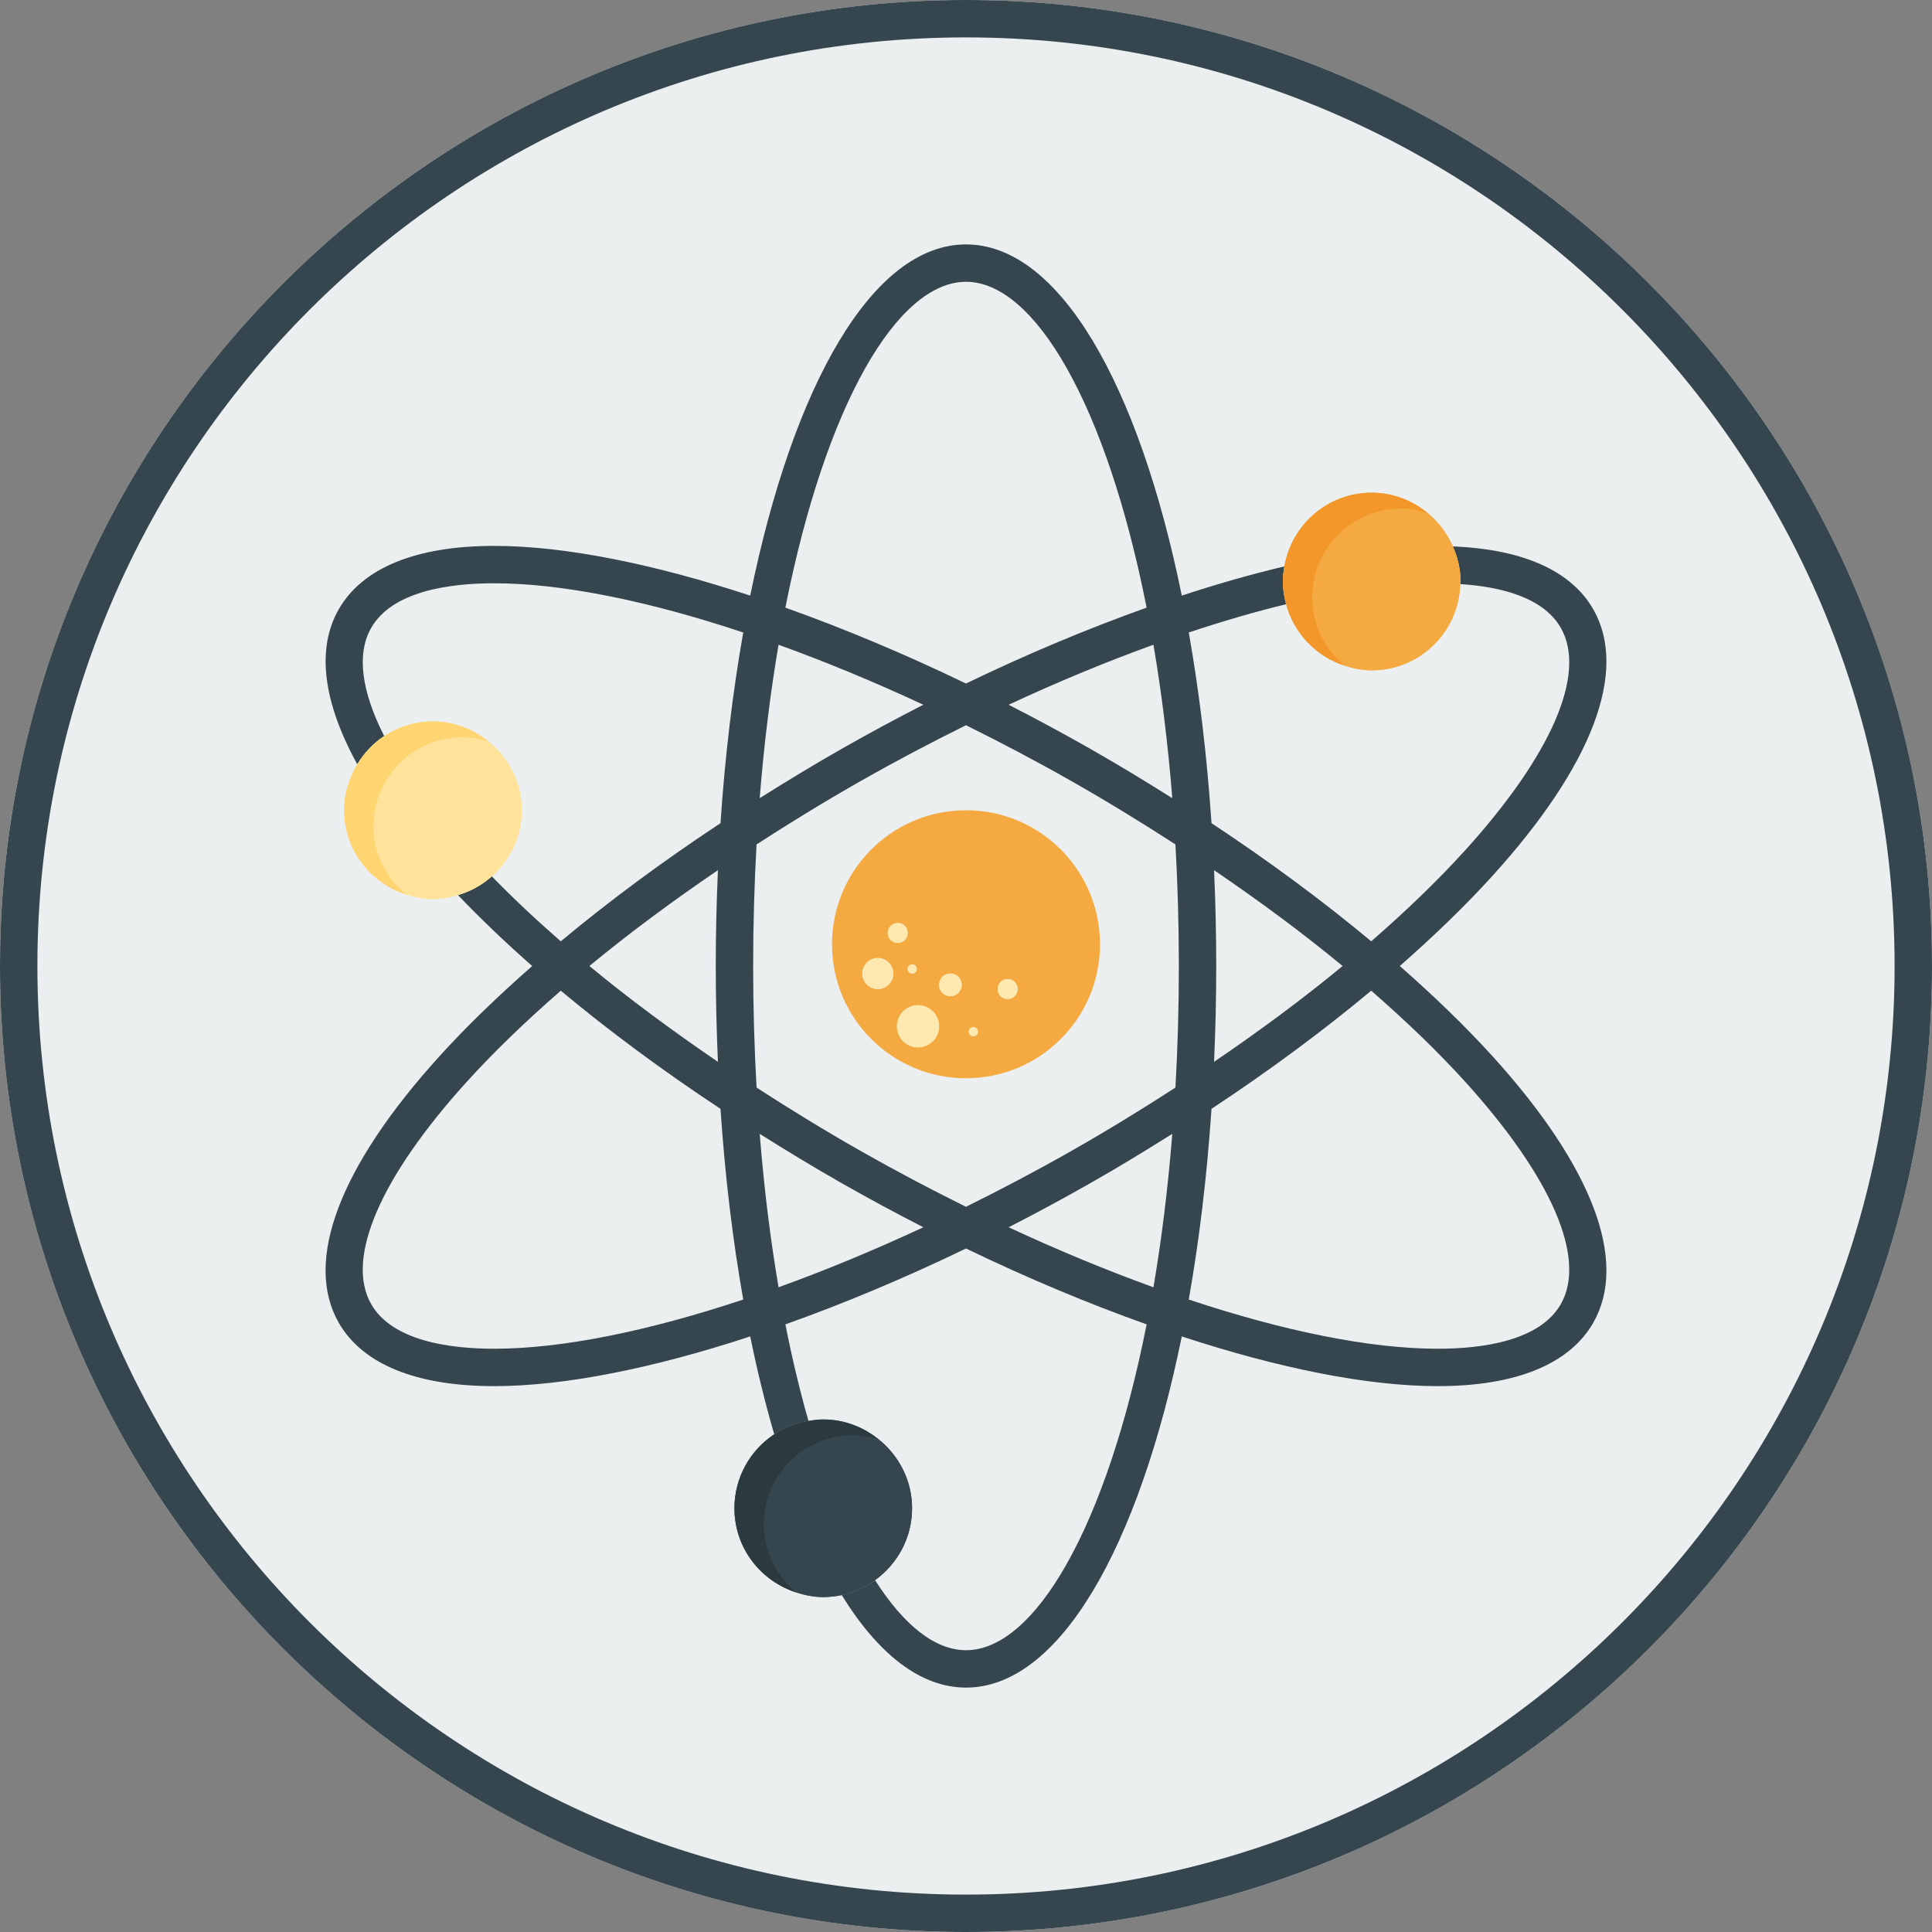 <?xml version="1.0" encoding="utf-8"?>
<!-- Generator: Adobe Illustrator 18.0.0, SVG Export Plug-In . SVG Version: 6.00 Build 0)  -->
<!DOCTYPE svg PUBLIC "-//W3C//DTD SVG 1.1//EN" "http://www.w3.org/Graphics/SVG/1.1/DTD/svg11.dtd">
<svg version="1.1" id="Warstwa_1" xmlns="http://www.w3.org/2000/svg" xmlns:xlink="http://www.w3.org/1999/xlink" x="0px" y="0px"
	 width="512px" height="512px" viewBox="0 0 512 512" enable-background="new 0 0 512 512" xml:space="preserve">
<rect x="0" y="0" width="512" height="512" fill="#808080" stroke="none"/>
<g>
	<path fill="#EBEFF0" d="M256,0C114.839,0,0,114.842,0,256s114.839,256,256,256s256-114.842,256-256S397.161,0,256,0z"/>
	<path fill="#EBEFF0" d="M321.061,293.855c-1.203,17.938-3.256,34.884-6.026,50.536c25.172,8.376,48.028,13.038,65.991,13.038
		c11.813,0,27.058-2.058,32.626-11.861c6.858-12.061-2.387-33.532-25.368-58.9c-7.228-7.981-15.659-16.065-24.894-24.125
		C350.621,273.191,336.4,283.725,321.061,293.855z"/>
	<path fill="#EBEFF0" d="M148.61,262.542c-9.235,8.061-17.667,16.145-24.894,24.125c-22.981,25.368-32.226,46.839-25.368,58.9
		c5.568,9.803,20.813,11.861,32.626,11.861c17.96,0,40.817-4.663,65.991-13.039c-2.77-15.652-4.823-32.599-6.026-50.537
		C175.6,283.724,161.379,273.191,148.61,262.542z"/>
	<path fill="#EBEFF0" d="M267.3,325.238c13.081,6.09,25.956,11.417,38.373,15.901c2.145-12.564,3.842-26.154,4.996-40.656
		c-7.137,4.487-14.402,8.914-21.914,13.181C281.621,317.717,274.455,321.576,267.3,325.238z"/>
	<path fill="#EBEFF0" d="M283.865,206.958c-9.277-5.271-18.595-10.179-27.865-14.765c-9.269,4.585-18.587,9.493-27.865,14.765
		c-9.541,5.421-18.741,11.063-27.637,16.821c-0.581,10.346-0.904,21.084-0.904,32.221c0,11.138,0.323,21.877,0.904,32.224
		c8.896,5.758,18.096,11.4,27.637,16.821c9.277,5.271,18.595,10.179,27.865,14.765c9.269-4.586,18.587-9.493,27.865-14.765
		c9.541-5.421,18.741-11.063,27.638-16.821c0.581-10.347,0.904-21.086,0.904-32.224c0-11.137-0.323-21.875-0.904-32.221
		C302.606,218.021,293.406,212.379,283.865,206.958z M256,285.744c-19.611,0-35.51-15.898-35.51-35.51
		c0-19.612,15.898-35.51,35.51-35.51s35.51,15.898,35.51,35.51C291.51,269.846,275.611,285.744,256,285.744z"/>
	<path fill="#EBEFF0" d="M303.865,161.033C293.214,107.18,274.183,74.681,256,74.681s-37.214,32.5-47.865,86.352
		c15.444,5.5,31.554,12.231,47.863,20.108C272.309,173.264,288.42,166.533,303.865,161.033z"/>
	<path fill="#EBEFF0" d="M288.755,198.342c7.512,4.267,14.777,8.693,21.914,13.18c-1.154-14.502-2.85-28.093-4.996-40.657
		c-12.418,4.484-25.294,9.812-38.376,15.901C274.454,190.429,281.621,194.288,288.755,198.342z"/>
	<path fill="#EBEFF0" d="M129.597,196.615c5.252,4.316,8.672,10.781,8.672,18.11c0,6.99-3.106,13.199-7.945,17.51
		c5.591,5.728,11.7,11.477,18.286,17.226c12.769-10.648,26.99-21.182,42.329-31.312c1.202-17.937,3.256-34.883,6.026-50.536
		c-25.175-8.377-48.033-13.039-65.997-13.039c-11.806,0-27.052,2.055-32.619,11.858c-3.894,6.85-2.583,16.737,3.471,28.643
		c3.71-2.443,8.139-3.886,12.913-3.886C120.403,191.189,125.534,193.276,129.597,196.615z"/>
	<path fill="#EBEFF0" d="M201.331,300.481c1.154,14.502,2.851,28.093,4.996,40.657c12.417-4.484,25.294-9.812,38.375-15.901
		c-7.156-3.663-14.323-7.522-21.457-11.576C215.733,309.394,208.468,304.968,201.331,300.481z"/>
	<path fill="#EBEFF0" d="M189.684,256c0-8.633,0.208-17.095,0.575-25.395c-12.177,8.294-23.662,16.795-34.063,25.396
		c10.4,8.601,21.886,17.103,34.063,25.397C189.893,273.098,189.684,264.634,189.684,256z"/>
	<path fill="#EBEFF0" d="M355.804,256.002c-10.4-8.601-21.886-17.103-34.063-25.396c0.367,8.3,0.575,16.762,0.575,25.395
		c0,8.634-0.209,17.098-0.575,25.398C333.918,273.104,345.404,264.603,355.804,256.002z"/>
	<path fill="#EBEFF0" d="M233.036,381.596c5.252,4.316,8.672,10.781,8.672,18.11c0,7.859-3.889,14.772-9.808,19.047
		c7.654,12.017,15.96,18.567,24.1,18.567c18.183,0,37.212-32.498,47.865-86.349c-15.444-5.5-31.553-12.231-47.862-20.108
		c-16.311,7.877-32.422,14.608-47.867,20.108c1.814,9.169,3.867,17.719,6.121,25.594c1.28-0.216,2.574-0.395,3.916-0.395
		C223.842,376.17,228.973,378.256,233.036,381.596z"/>
	<path fill="#EBEFF0" d="M256,9.91C120.303,9.91,9.91,120.306,9.91,256S120.303,502.09,256,502.09S502.09,391.694,502.09,256
		S391.697,9.91,256,9.91z M395.632,280.013c26.413,29.171,35.877,54.19,26.639,70.452c-6.271,11.039-20.535,16.874-41.245,16.874
		c-18.599,0-42.081-4.712-67.842-13.175c-11.431,56.128-32.531,93.065-57.184,93.065c-12.07,0-23.281-8.894-32.932-24.514
		c-1.581,0.335-3.215,0.525-4.895,0.525c-2.478,0-4.821-0.489-7.064-1.199c-9.523-3.015-16.472-11.817-16.472-22.337
		c0-8.192,4.195-15.392,10.544-19.607c-2.363-8.08-4.494-16.746-6.365-25.934c-25.761,8.463-49.243,13.175-67.842,13.175
		c-20.71,0-34.974-5.835-41.245-16.874c-9.239-16.261,0.226-41.281,26.639-70.452c7.202-7.951,15.546-15.994,24.665-24.012
		c-7.135-6.274-13.692-12.553-19.675-18.803c-2.115,0.624-4.308,1.062-6.624,1.062c-2.478,0-4.821-0.489-7.064-1.199
		c-9.523-3.015-16.472-11.817-16.472-22.337c0-4.473,1.317-8.609,3.483-12.17c-9.058-16.472-10.892-30.564-4.951-41.019
		c6.271-11.039,20.535-16.871,41.239-16.871c18.602,0,42.086,4.712,67.848,13.175c11.431-56.13,32.531-93.069,57.185-93.069
		s45.754,36.938,57.185,93.068c9.413-3.092,18.524-5.695,27.197-7.731c1.906-11.085,11.504-19.539,23.133-19.539
		c5.67,0,10.801,2.087,14.864,5.426c2.866,2.355,5.108,5.389,6.625,8.814c18.519,0.722,31.415,6.422,37.268,16.726
		c9.239,16.261-0.226,41.284-26.639,70.452c-7.202,7.952-15.546,15.996-24.665,24.014
		C380.087,264.019,388.43,272.062,395.632,280.013z"/>
	<path fill="#EBEFF0" d="M363.515,177.64c-2.478,0-4.821-0.488-7.064-1.198c-7.627-2.414-13.533-8.569-15.61-16.317
		c-8.225,1.987-16.877,4.518-25.805,7.488c2.77,15.652,4.823,32.6,6.026,50.537c15.339,10.129,29.56,20.663,42.329,31.31
		c9.235-8.061,17.666-16.144,24.894-24.125c22.981-25.368,32.226-46.839,25.368-58.903c-4.668-8.219-16.128-10.962-26.671-11.643
		C386.61,167.464,376.279,177.64,363.515,177.64z"/>
	<path fill="#EBEFF0" d="M244.7,186.765c-13.081-6.089-25.956-11.417-38.374-15.9c-2.145,12.564-3.842,26.154-4.996,40.655
		c7.137-4.488,14.402-8.914,21.915-13.181C230.379,194.286,237.544,190.427,244.7,186.765z"/>
	<path fill="#35464E" d="M256,0C114.839,0,0,114.842,0,256s114.839,256,256,256s256-114.842,256-256S397.161,0,256,0z M256,502.09
		C120.303,502.09,9.91,391.694,9.91,256S120.303,9.91,256,9.91S502.09,120.306,502.09,256S391.697,502.09,256,502.09z"/>
	<path fill="#36464E" d="M395.632,231.987c26.413-29.168,35.877-54.19,26.639-70.452c-5.854-10.304-18.749-16.004-37.268-16.726
		c1.263,2.853,2.047,5.966,2.047,9.296c0,0.234-0.062,0.452-0.069,0.684c10.543,0.681,22.003,3.424,26.671,11.643
		c6.858,12.065-2.387,33.535-25.368,58.903c-7.227,7.981-15.658,16.064-24.894,24.125c-12.769-10.648-26.99-21.181-42.329-31.31
		c-1.203-17.938-3.256-34.885-6.026-50.537c8.927-2.971,17.579-5.501,25.805-7.488c-0.517-1.927-0.861-3.925-0.861-6.02
		c0-1.369,0.179-2.692,0.403-3.996c-8.673,2.036-17.784,4.638-27.197,7.731c-11.431-56.13-32.531-93.068-57.185-93.068
		s-45.754,36.938-57.185,93.069c-25.762-8.463-49.246-13.175-67.848-13.175c-20.703,0-34.968,5.832-41.239,16.871
		c-5.94,10.456-4.106,24.547,4.951,41.019c1.817-2.987,4.225-5.56,7.14-7.48c-6.055-11.906-7.365-21.793-3.471-28.643
		c5.568-9.803,20.813-11.858,32.619-11.858c17.963,0,40.822,4.662,65.997,13.039c-2.77,15.652-4.823,32.599-6.026,50.536
		c-15.339,10.13-29.56,20.663-42.329,31.312c-6.586-5.749-12.695-11.498-18.286-17.226c-2.556,2.277-5.596,3.97-8.967,4.964
		c5.983,6.25,12.54,12.529,19.675,18.803c-9.119,8.018-17.462,16.06-24.665,24.012c-26.413,29.171-35.877,54.19-26.639,70.452
		c6.271,11.039,20.535,16.874,41.245,16.874c18.599,0,42.081-4.712,67.842-13.175c1.871,9.188,4.002,17.854,6.365,25.934
		c2.685-1.783,5.769-2.977,9.076-3.534c-2.255-7.875-4.308-16.425-6.121-25.594c15.445-5.5,31.556-12.231,47.867-20.108
		c16.309,7.877,32.419,14.608,47.862,20.108c-10.652,53.851-29.681,86.349-47.865,86.349c-8.14,0-16.446-6.55-24.1-18.567
		c-2.605,1.881-5.578,3.274-8.832,3.963c9.652,15.62,20.862,24.514,32.932,24.514c24.653,0,45.753-36.938,57.184-93.065
		c25.761,8.463,49.243,13.175,67.842,13.175c20.71,0,34.974-5.835,41.245-16.874c9.239-16.261-0.226-41.281-26.639-70.452
		c-7.202-7.951-15.546-15.994-24.665-24.012C380.087,247.983,388.43,239.94,395.632,231.987z M190.259,230.605
		c-0.367,8.3-0.575,16.762-0.575,25.395c0,8.634,0.209,17.098,0.575,25.398c-12.177-8.294-23.663-16.796-34.063-25.397
		C166.596,247.4,178.082,238.899,190.259,230.605z M130.974,357.429c-11.813,0-27.058-2.058-32.626-11.861
		c-6.858-12.061,2.387-33.532,25.368-58.9c7.228-7.981,15.659-16.065,24.894-24.125c12.768,10.649,26.99,21.182,42.328,31.311
		c1.203,17.938,3.256,34.884,6.026,50.537C171.791,352.767,148.934,357.429,130.974,357.429z M310.669,211.522
		c-7.137-4.487-14.402-8.913-21.914-13.18c-7.134-4.054-14.3-7.913-21.457-11.576c13.082-6.09,25.958-11.417,38.376-15.901
		C307.819,183.429,309.516,197.02,310.669,211.522z M256,74.681c18.183,0,37.214,32.5,47.865,86.352
		c-15.445,5.5-31.556,12.231-47.867,20.108c-16.309-7.877-32.419-14.608-47.863-20.108C218.786,107.181,237.817,74.681,256,74.681z
		 M206.326,170.865c12.417,4.484,25.293,9.811,38.374,15.9c-7.156,3.662-14.321,7.521-21.455,11.573
		c-7.512,4.268-14.778,8.694-21.915,13.181C202.484,197.019,204.181,183.429,206.326,170.865z M206.327,341.138
		c-2.145-12.564-3.842-26.156-4.996-40.657c7.137,4.487,14.402,8.913,21.914,13.18c7.134,4.054,14.3,7.913,21.457,11.576
		C231.62,331.327,218.744,336.654,206.327,341.138z M305.673,341.139c-12.417-4.484-25.292-9.811-38.373-15.901
		c7.156-3.662,14.322-7.521,21.455-11.574c7.512-4.268,14.777-8.694,21.914-13.181C309.515,314.985,307.818,328.575,305.673,341.139
		z M311.502,288.224c-8.896,5.758-18.096,11.4-27.638,16.821c-9.277,5.271-18.595,10.179-27.865,14.765
		c-9.269-4.586-18.587-9.493-27.865-14.765c-9.541-5.421-18.741-11.063-27.637-16.821c-0.581-10.347-0.904-21.086-0.904-32.224
		c0-11.137,0.323-21.875,0.904-32.221c8.896-5.758,18.096-11.4,27.637-16.821c9.277-5.271,18.595-10.179,27.865-14.765
		c9.269,4.585,18.587,9.493,27.865,14.765c9.541,5.421,18.741,11.063,27.638,16.821c0.581,10.346,0.904,21.084,0.904,32.221
		C312.406,267.138,312.083,277.877,311.502,288.224z M321.741,230.605c12.177,8.294,23.663,16.795,34.063,25.396
		c-10.4,8.601-21.886,17.103-34.063,25.397c0.367-8.301,0.575-16.764,0.575-25.398C322.316,247.367,322.108,238.905,321.741,230.605
		z M388.284,286.668c22.981,25.368,32.226,46.839,25.368,58.9c-5.568,9.803-20.813,11.861-32.626,11.861
		c-17.963,0-40.819-4.662-65.991-13.038c2.77-15.652,4.823-32.599,6.026-50.536c15.338-10.13,29.56-20.664,42.328-31.313
		C372.625,270.603,381.056,278.687,388.284,286.668z"/>
	<path fill="#F4AA41" d="M256,214.725c-19.611,0-35.51,15.898-35.51,35.51c0,19.611,15.898,35.51,35.51,35.51
		s35.51-15.898,35.51-35.51C291.51,230.623,275.611,214.725,256,214.725z M241.75,255.585c0.667,0,1.207,0.541,1.207,1.207
		c0,0.667-0.541,1.207-1.207,1.207c-0.667,0-1.207-0.54-1.207-1.207C240.543,256.125,241.083,255.585,241.75,255.585z
		 M237.903,244.608c1.458,0,2.64,1.181,2.64,2.639c0,1.458-1.182,2.639-2.64,2.639s-2.639-1.181-2.639-2.639
		C235.264,245.789,236.446,244.608,237.903,244.608z M232.625,262.105c-2.267,0-4.106-1.838-4.106-4.106
		c0-2.267,1.838-4.105,4.106-4.105s4.105,1.838,4.105,4.105C236.73,260.267,234.892,262.105,232.625,262.105z M243.279,277.549
		c-3.077,0-5.572-2.494-5.572-5.572c0-3.077,2.495-5.572,5.572-5.572c3.077,0,5.572,2.495,5.572,5.572
		C248.851,275.055,246.357,277.549,243.279,277.549z M251.854,264.004c-1.658,0-3.003-1.344-3.003-3.002
		c0-1.658,1.344-3.003,3.003-3.003c1.658,0,3.002,1.344,3.002,3.003C254.856,262.66,253.512,264.004,251.854,264.004z
		 M257.957,274.623c-0.667,0-1.207-0.541-1.207-1.207c0-0.667,0.541-1.207,1.207-1.207c0.667,0,1.207,0.54,1.207,1.207
		C259.164,274.083,258.624,274.623,257.957,274.623z M267.033,264.744c-1.458,0-2.639-1.181-2.639-2.639
		c0-1.458,1.181-2.639,2.639-2.639c1.458,0,2.64,1.181,2.64,2.639C269.672,263.563,268.49,264.744,267.033,264.744z"/>
	<path fill="#FFE39B" d="M129.597,196.615c-4.063-3.339-9.194-5.426-14.864-5.426c-4.775,0-9.203,1.443-12.913,3.886
		c-2.915,1.919-5.323,4.493-7.14,7.48c-2.166,3.56-3.483,7.697-3.483,12.17c0,10.52,6.949,19.322,16.472,22.337
		c2.243,0.71,4.585,1.199,7.064,1.199c2.317,0,4.51-0.438,6.624-1.062c3.37-0.994,6.411-2.687,8.967-4.964
		c4.838-4.311,7.945-10.52,7.945-17.51C138.269,207.396,134.849,200.931,129.597,196.615z"/>
	<path fill="#36464E" d="M233.036,381.596c-4.063-3.339-9.194-5.426-14.864-5.426c-1.342,0-2.635,0.179-3.916,0.395
		c-3.306,0.557-6.39,1.751-9.076,3.534c-6.349,4.215-10.544,11.415-10.544,19.607c0,10.52,6.949,19.322,16.472,22.337
		c2.243,0.71,4.585,1.199,7.064,1.199c1.681,0,3.315-0.191,4.895-0.525c3.254-0.689,6.227-2.082,8.832-3.963
		c5.919-4.275,9.808-11.188,9.808-19.047C241.708,392.376,238.288,385.912,233.036,381.596z"/>
	<path fill="#F4AA41" d="M385.003,144.809c-1.517-3.425-3.759-6.459-6.625-8.814c-4.063-3.339-9.194-5.426-14.864-5.426
		c-11.629,0-21.227,8.454-23.133,19.539c-0.224,1.305-0.403,2.627-0.403,3.996c0,2.095,0.345,4.093,0.861,6.02
		c2.077,7.748,7.984,13.903,15.611,16.317c2.243,0.71,4.585,1.198,7.064,1.198c12.764,0,23.096-10.177,23.467-22.851
		c0.007-0.233,0.069-0.45,0.069-0.684C387.05,150.775,386.266,147.662,385.003,144.809z"/>
	<circle fill="#FDE9B0" cx="243.279" cy="271.977" r="5.572"/>
	<circle fill="#FDE9B0" cx="232.625" cy="257.999" r="4.105"/>
	<circle fill="#FDE9B0" cx="237.903" cy="247.247" r="2.639"/>
	<circle fill="#FDE9B0" cx="267.033" cy="262.105" r="2.639"/>
	<circle fill="#FDE9B0" cx="251.854" cy="261.002" r="3.003"/>
	<circle fill="#FDE9B0" cx="257.957" cy="273.416" r="1.207"/>
	<circle fill="#FDE9B0" cx="241.75" cy="256.792" r="1.207"/>
	<path fill="#2B3A3F" d="M225.972,380.397c2.478,0,4.821,0.488,7.064,1.199c-4.063-3.339-9.194-5.426-14.864-5.426
		c-1.342,0-2.635,0.179-3.916,0.395c-3.306,0.557-6.39,1.751-9.076,3.534c-6.349,4.215-10.544,11.415-10.544,19.607
		c0,10.52,6.949,19.322,16.472,22.337c-5.252-4.317-8.672-10.781-8.672-18.11C202.437,390.934,212.974,380.397,225.972,380.397z"/>
	<path fill="#36464E" d="M241.708,399.705c0-7.329-3.42-13.794-8.672-18.11c-2.244-0.71-4.586-1.199-7.064-1.199
		c-12.998,0-23.535,10.537-23.535,23.535c0,7.329,3.42,13.793,8.672,18.11c2.243,0.71,4.585,1.199,7.064,1.199
		c1.681,0,3.315-0.191,4.895-0.525c3.254-0.69,6.227-2.082,8.832-3.963C237.819,414.477,241.708,407.564,241.708,399.705z"/>
	<g>
		<path fill="#FFD571" d="M122.533,195.416c2.478,0,4.821,0.488,7.064,1.199c-4.063-3.339-9.194-5.426-14.864-5.426
			c-4.775,0-9.203,1.443-12.913,3.886c-2.915,1.919-5.323,4.493-7.14,7.48c-2.166,3.56-3.483,7.697-3.483,12.17
			c0,10.52,6.949,19.322,16.472,22.337c-5.252-4.317-8.672-10.781-8.672-18.11C98.997,205.953,109.534,195.416,122.533,195.416z"/>
		<path fill="#FFE39B" d="M138.269,214.725c0-7.329-3.42-13.794-8.672-18.11c-2.244-0.71-4.586-1.199-7.064-1.199
			c-12.998,0-23.535,10.537-23.535,23.535c0,7.329,3.42,13.793,8.672,18.11c2.243,0.71,4.585,1.199,7.064,1.199
			c2.317,0,4.51-0.438,6.624-1.062c3.37-0.994,6.411-2.687,8.967-4.964C135.162,227.924,138.269,221.714,138.269,214.725z"/>
	</g>
	<g>
		<path fill="#F3972A" d="M340.84,160.125c2.077,7.748,7.984,13.903,15.61,16.317c-5.252-4.317-8.672-10.781-8.672-18.11
			c0-12.998,10.537-23.535,23.535-23.535c2.478,0,4.821,0.488,7.064,1.198c-4.063-3.339-9.194-5.426-14.864-5.426
			c-11.629,0-21.227,8.454-23.133,19.539c-0.224,1.305-0.403,2.627-0.403,3.996C339.979,156.2,340.324,158.198,340.84,160.125z"/>
		<path fill="#F4AA41" d="M347.779,158.332c0,7.329,3.42,13.793,8.672,18.11c2.243,0.71,4.585,1.198,7.064,1.198
			c12.764,0,23.096-10.177,23.467-22.851c0.007-0.233,0.069-0.45,0.069-0.684c0-3.33-0.784-6.443-2.047-9.296
			c-1.517-3.425-3.759-6.459-6.625-8.814c-2.244-0.71-4.586-1.198-7.064-1.198C358.316,134.797,347.779,145.334,347.779,158.332z"/>
	</g>
</g>
</svg>
